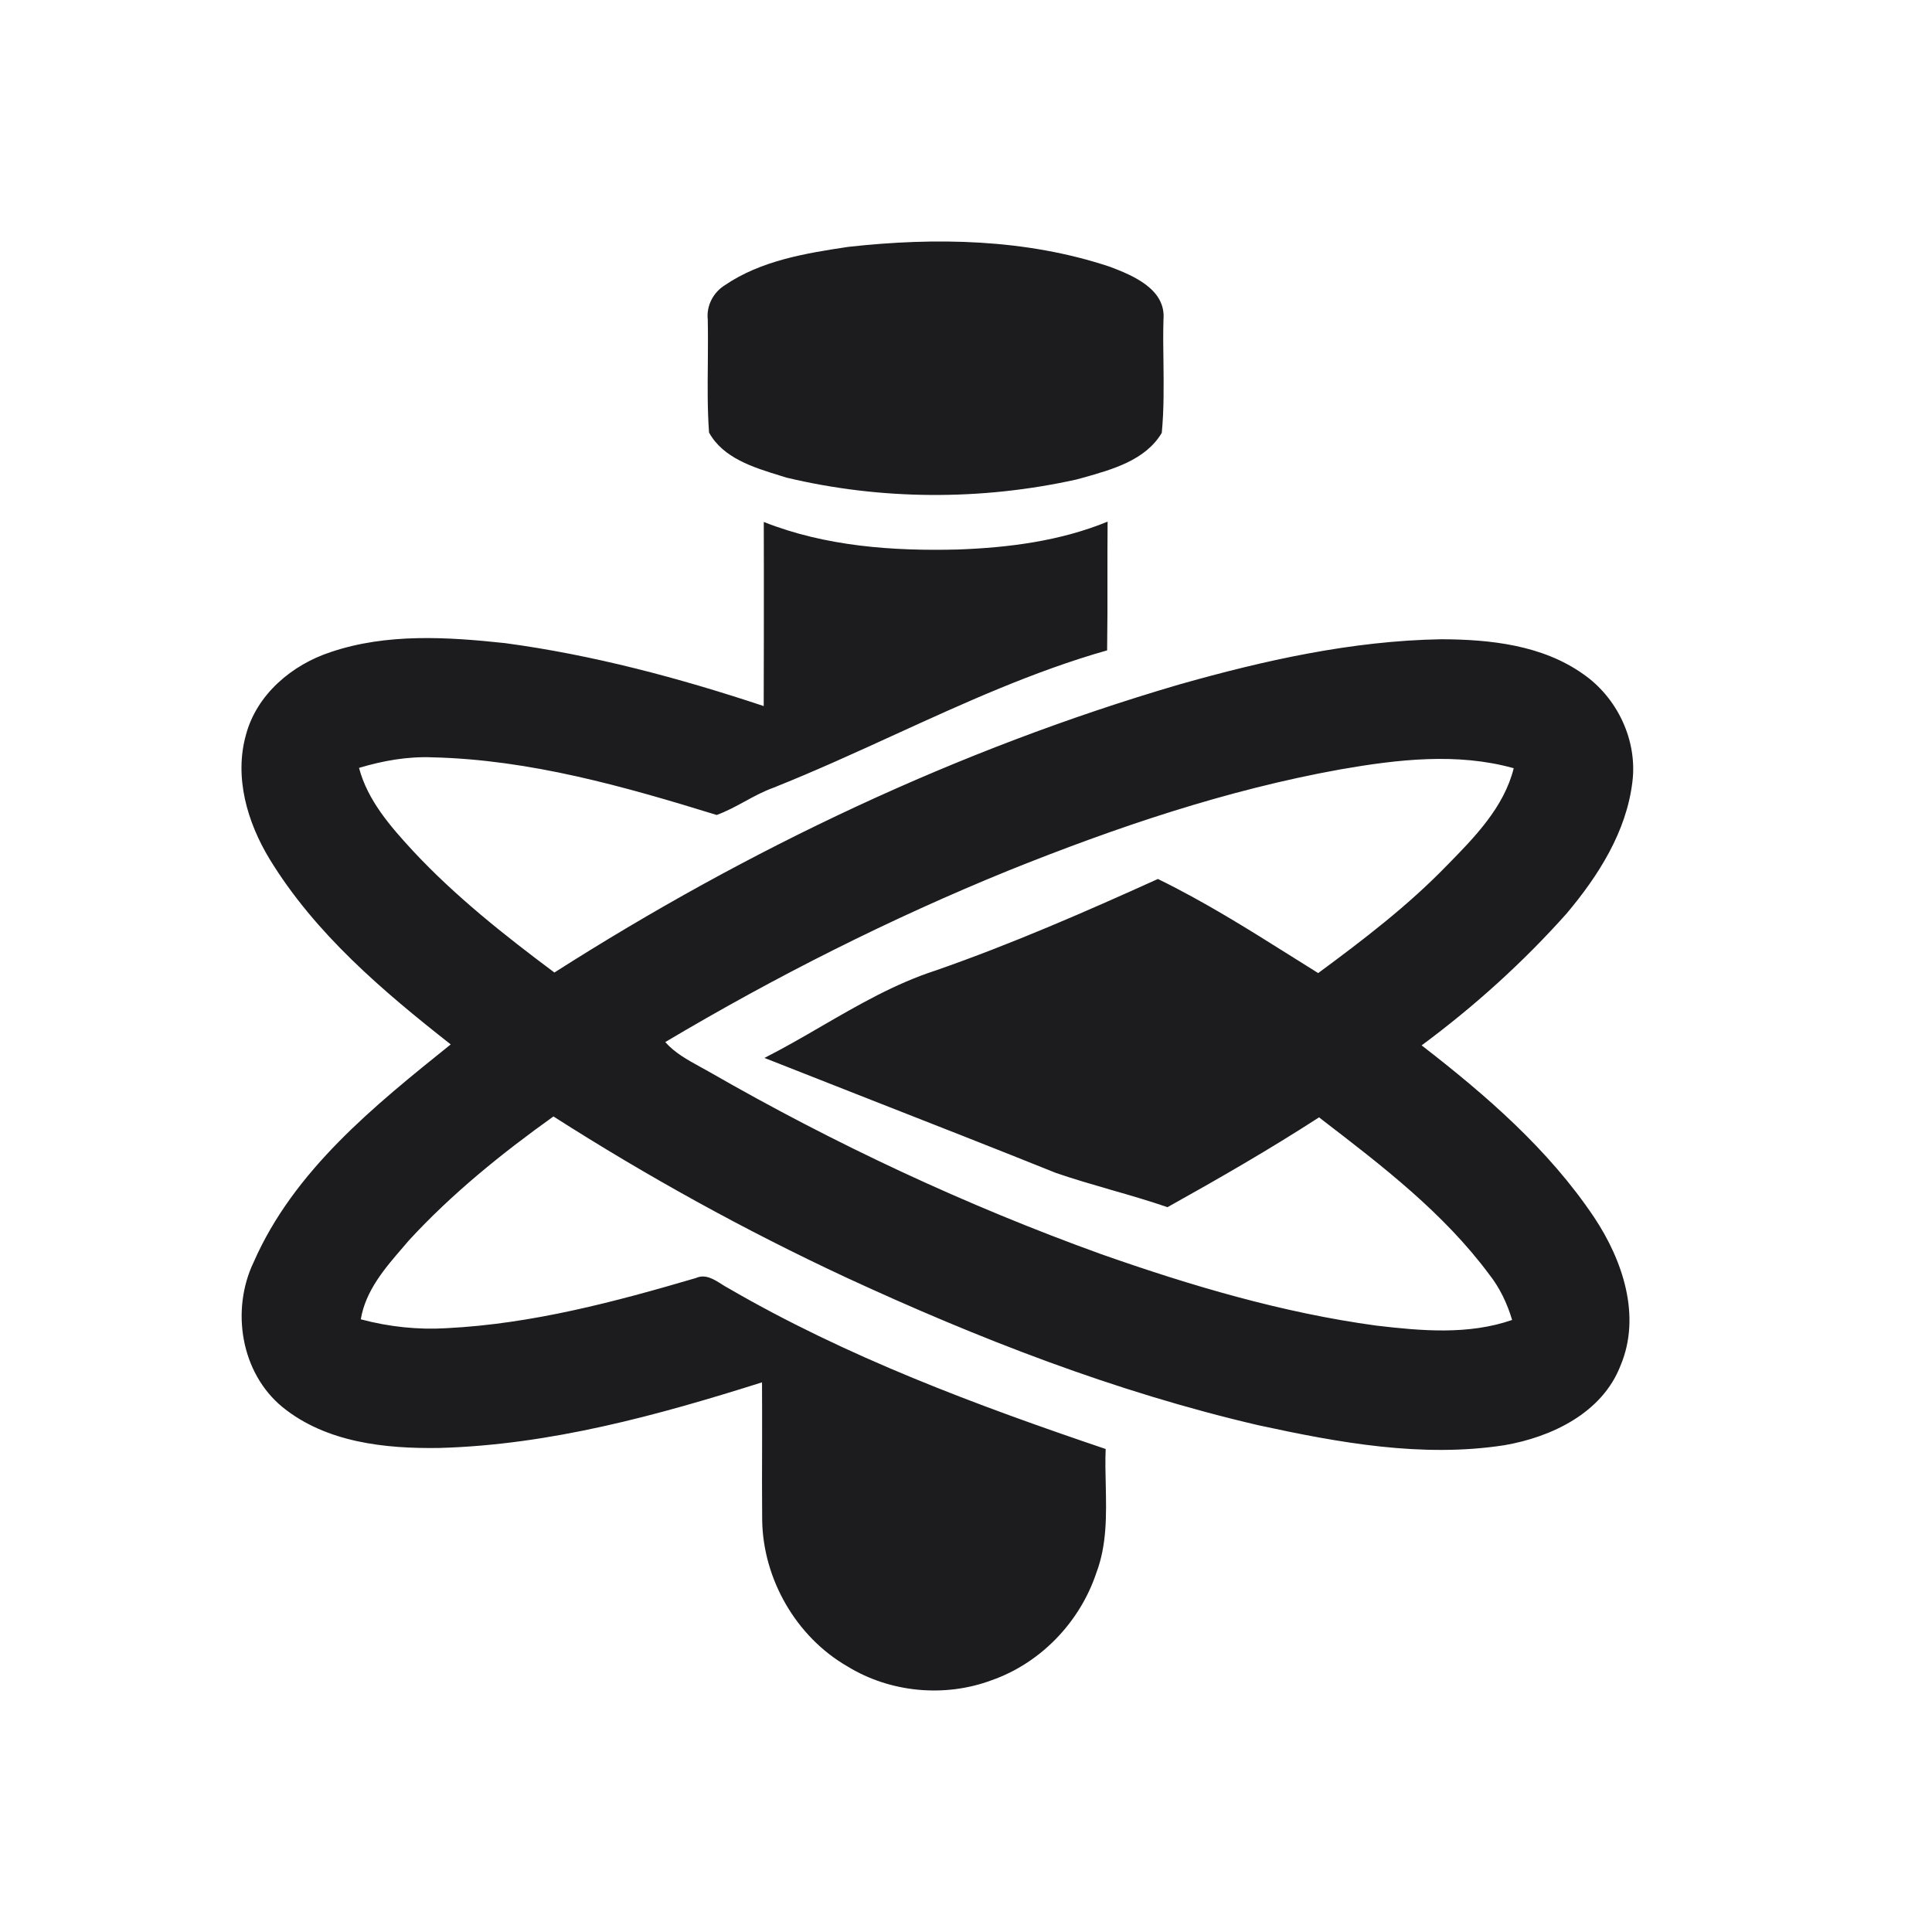 <?xml version="1.0" encoding="UTF-8"?>
<svg width="24px" height="24px" viewBox="0 0 24 24" version="1.1" xmlns="http://www.w3.org/2000/svg" xmlns:xlink="http://www.w3.org/1999/xlink">
    <title>92E0259B-68CC-4077-8B49-804E3A4A53CD</title>
    <g id="TFT" stroke="none" stroke-width="1" fill="none" fill-rule="evenodd">
        <g id="desktop_app_01_game_tft" transform="translate(-768, -125)" fill="#1C1C1F" fill-rule="nonzero">
            <g id="01-Icon-/-08-tft-/-icon_mutant" transform="translate(768, 125)">
                <path d="M13.759,6.48 C13.757,6.711 13.757,6.941 13.757,7.171 L13.757,7.625 L13.757,7.625 L13.753,8.079 C12.841,8.338 11.979,8.732 11.118,9.125 C10.617,9.354 10.116,9.583 9.606,9.786 C9.482,9.831 9.367,9.893 9.252,9.956 C9.138,10.018 9.024,10.08 8.903,10.124 C7.757,9.77 6.584,9.437 5.375,9.408 C5.064,9.395 4.756,9.45 4.46,9.539 C4.567,9.944 4.85,10.266 5.127,10.567 C5.656,11.135 6.267,11.618 6.887,12.081 C9.294,10.546 11.903,9.307 14.645,8.504 C15.706,8.203 16.795,7.96 17.902,7.941 C18.509,7.943 19.159,8.012 19.669,8.375 C20.092,8.669 20.343,9.198 20.278,9.714 C20.204,10.333 19.855,10.88 19.462,11.347 C18.921,11.954 18.314,12.502 17.66,12.986 C18.459,13.604 19.239,14.279 19.805,15.125 C20.157,15.655 20.391,16.346 20.131,16.963 C19.904,17.552 19.275,17.852 18.688,17.953 C17.665,18.111 16.632,17.922 15.633,17.705 C13.86,17.293 12.155,16.63 10.506,15.867 C9.253,15.283 8.04,14.613 6.875,13.869 C6.233,14.328 5.615,14.827 5.08,15.408 C5.057,15.435 5.033,15.463 5.009,15.491 C4.78,15.756 4.541,16.033 4.482,16.389 C4.83,16.482 5.191,16.521 5.55,16.499 C6.606,16.446 7.635,16.173 8.645,15.876 C8.76,15.824 8.864,15.889 8.962,15.951 C8.99,15.969 9.017,15.986 9.044,16 C10.519,16.857 12.125,17.455 13.735,18 C13.729,18.147 13.732,18.296 13.736,18.444 C13.744,18.816 13.752,19.188 13.619,19.539 C13.415,20.151 12.927,20.66 12.317,20.873 C11.735,21.09 11.057,21.026 10.528,20.701 C9.891,20.335 9.479,19.618 9.468,18.884 C9.465,18.576 9.466,18.269 9.467,17.962 C9.467,17.698 9.468,17.435 9.466,17.172 C8.166,17.583 6.831,17.949 5.46,17.987 C4.786,17.998 4.053,17.92 3.511,17.481 C2.991,17.056 2.866,16.274 3.151,15.679 C3.651,14.538 4.652,13.735 5.599,12.974 L5.599,12.974 C4.755,12.311 3.914,11.598 3.348,10.67 C3.071,10.213 2.907,9.653 3.056,9.126 C3.19,8.624 3.629,8.257 4.109,8.1 C4.804,7.865 5.555,7.912 6.273,7.989 C7.368,8.136 8.44,8.423 9.487,8.771 C9.489,8.228 9.489,7.685 9.489,7.142 L9.488,6.484 C10.253,6.787 11.088,6.847 11.902,6.826 C12.532,6.803 13.171,6.721 13.759,6.48 Z M18.804,9.543 C18.101,9.347 17.362,9.434 16.655,9.557 C15.236,9.812 13.865,10.277 12.531,10.813 C11.057,11.413 9.632,12.132 8.264,12.945 C8.383,13.08 8.541,13.166 8.697,13.252 C8.737,13.274 8.777,13.296 8.816,13.318 C10.369,14.211 11.998,14.973 13.683,15.581 C14.793,15.971 15.928,16.308 17.096,16.467 C17.657,16.533 18.242,16.585 18.784,16.397 C18.723,16.191 18.63,15.996 18.497,15.828 C17.932,15.068 17.174,14.486 16.429,13.914 L16.429,13.914 L16.386,13.88 C15.773,14.277 15.14,14.641 14.503,14.996 C14.273,14.917 14.039,14.849 13.805,14.782 C13.575,14.715 13.345,14.649 13.118,14.571 C12.356,14.265 11.592,13.965 10.828,13.666 C10.384,13.491 9.94,13.317 9.496,13.142 C9.738,13.019 9.974,12.883 10.209,12.746 C10.665,12.482 11.121,12.218 11.625,12.055 C12.566,11.727 13.478,11.329 14.384,10.919 C14.956,11.198 15.496,11.536 16.035,11.875 C16.148,11.946 16.262,12.017 16.375,12.088 C16.935,11.675 17.49,11.251 17.974,10.751 L17.974,10.751 C18.318,10.401 18.683,10.029 18.804,9.543 Z M10.535,3.067 C11.62,2.946 12.747,2.966 13.791,3.315 C14.081,3.425 14.486,3.595 14.453,3.971 C14.448,4.148 14.45,4.326 14.453,4.504 C14.456,4.796 14.46,5.087 14.432,5.377 C14.231,5.717 13.818,5.832 13.455,5.934 L13.455,5.934 L13.37,5.957 C12.19,6.219 10.945,6.214 9.769,5.933 C9.743,5.925 9.716,5.916 9.689,5.908 C9.358,5.806 8.983,5.691 8.808,5.373 C8.787,5.086 8.79,4.797 8.793,4.508 C8.794,4.327 8.796,4.147 8.792,3.967 C8.774,3.798 8.86,3.633 9.004,3.543 C9.454,3.237 10.007,3.146 10.535,3.067 Z" id="Combined-Shape"></path>
            </g>
        </g>
    </g>
</svg>